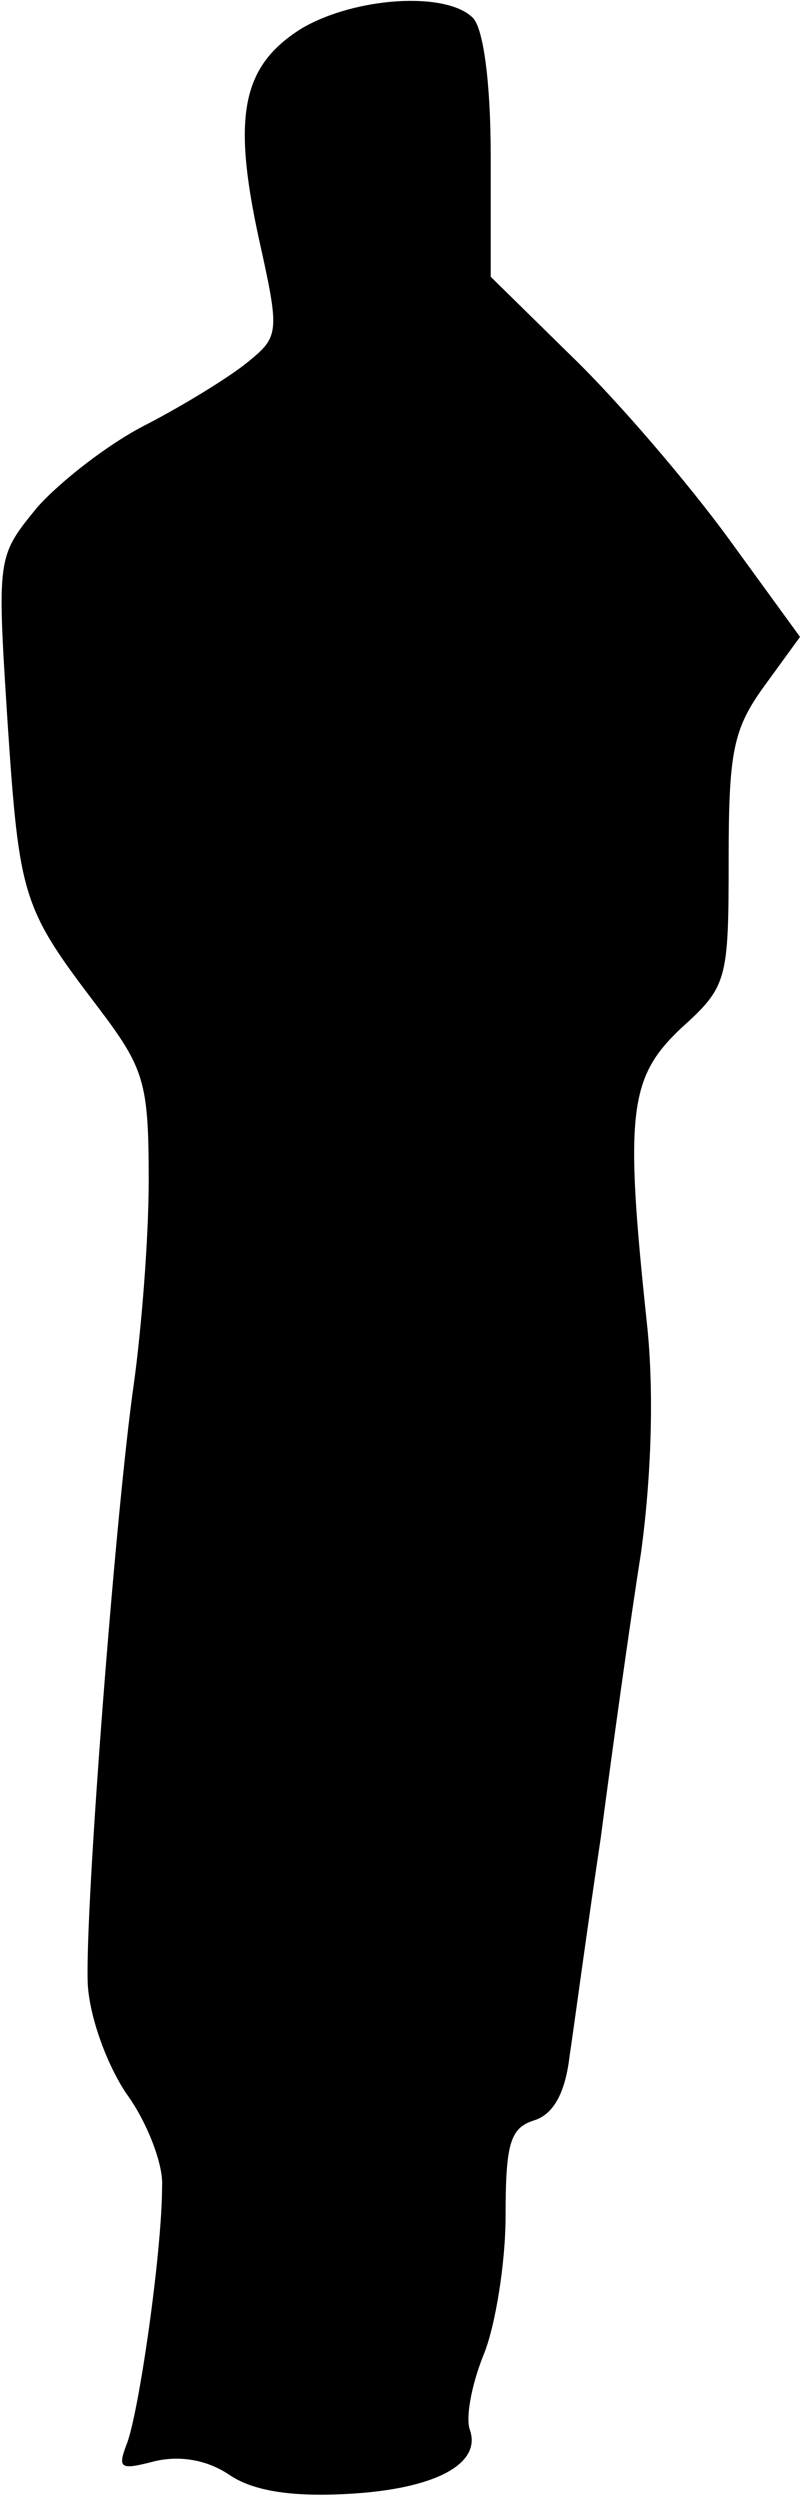 <?xml version="1.0" standalone="no"?>
<!DOCTYPE svg PUBLIC "-//W3C//DTD SVG 20010904//EN"
 "http://www.w3.org/TR/2001/REC-SVG-20010904/DTD/svg10.dtd">
<svg version="1.0" xmlns="http://www.w3.org/2000/svg"
 width="54pt" height="168pt" viewBox="0 0 54 168"
 preserveAspectRatio="xMidYMid meet">
<g transform="translate(0,168) scale(0.1,-0.1)"
fill="#000000" stroke="none">
<path fill="#000000" stroke="none" d="M203 1661 c-40 -25 -47 -58 -29 -141
14 -63 14 -66 -7 -83 -12 -10 -43 -29 -68 -42 -26 -13 -59 -39 -74 -56 -27
-33 -27 -33 -20 -143 8 -120 10 -126 61 -193 31 -41 34 -50 34 -116 0 -40 -5
-101 -10 -137 -12 -83 -33 -353 -31 -403 1 -21 12 -53 26 -74 14 -19 25 -48
24 -62 0 -45 -16 -155 -24 -174 -6 -16 -4 -17 19 -11 17 4 35 1 50 -9 16 -11
42 -15 79 -13 59 3 91 20 83 43 -3 8 1 30 9 50 8 19 15 62 15 94 0 48 3 59 19
64 13 4 21 18 24 43 3 20 12 87 21 147 8 61 20 147 27 191 7 51 9 109 4 155
-15 141 -12 165 23 198 31 28 32 32 32 113 0 73 3 88 24 117 l24 33 -48 66
c-27 37 -74 92 -105 122 l-55 54 0 81 c0 50 -5 86 -12 93 -18 18 -79 14 -115
-7z"/>
</g>
</svg>
